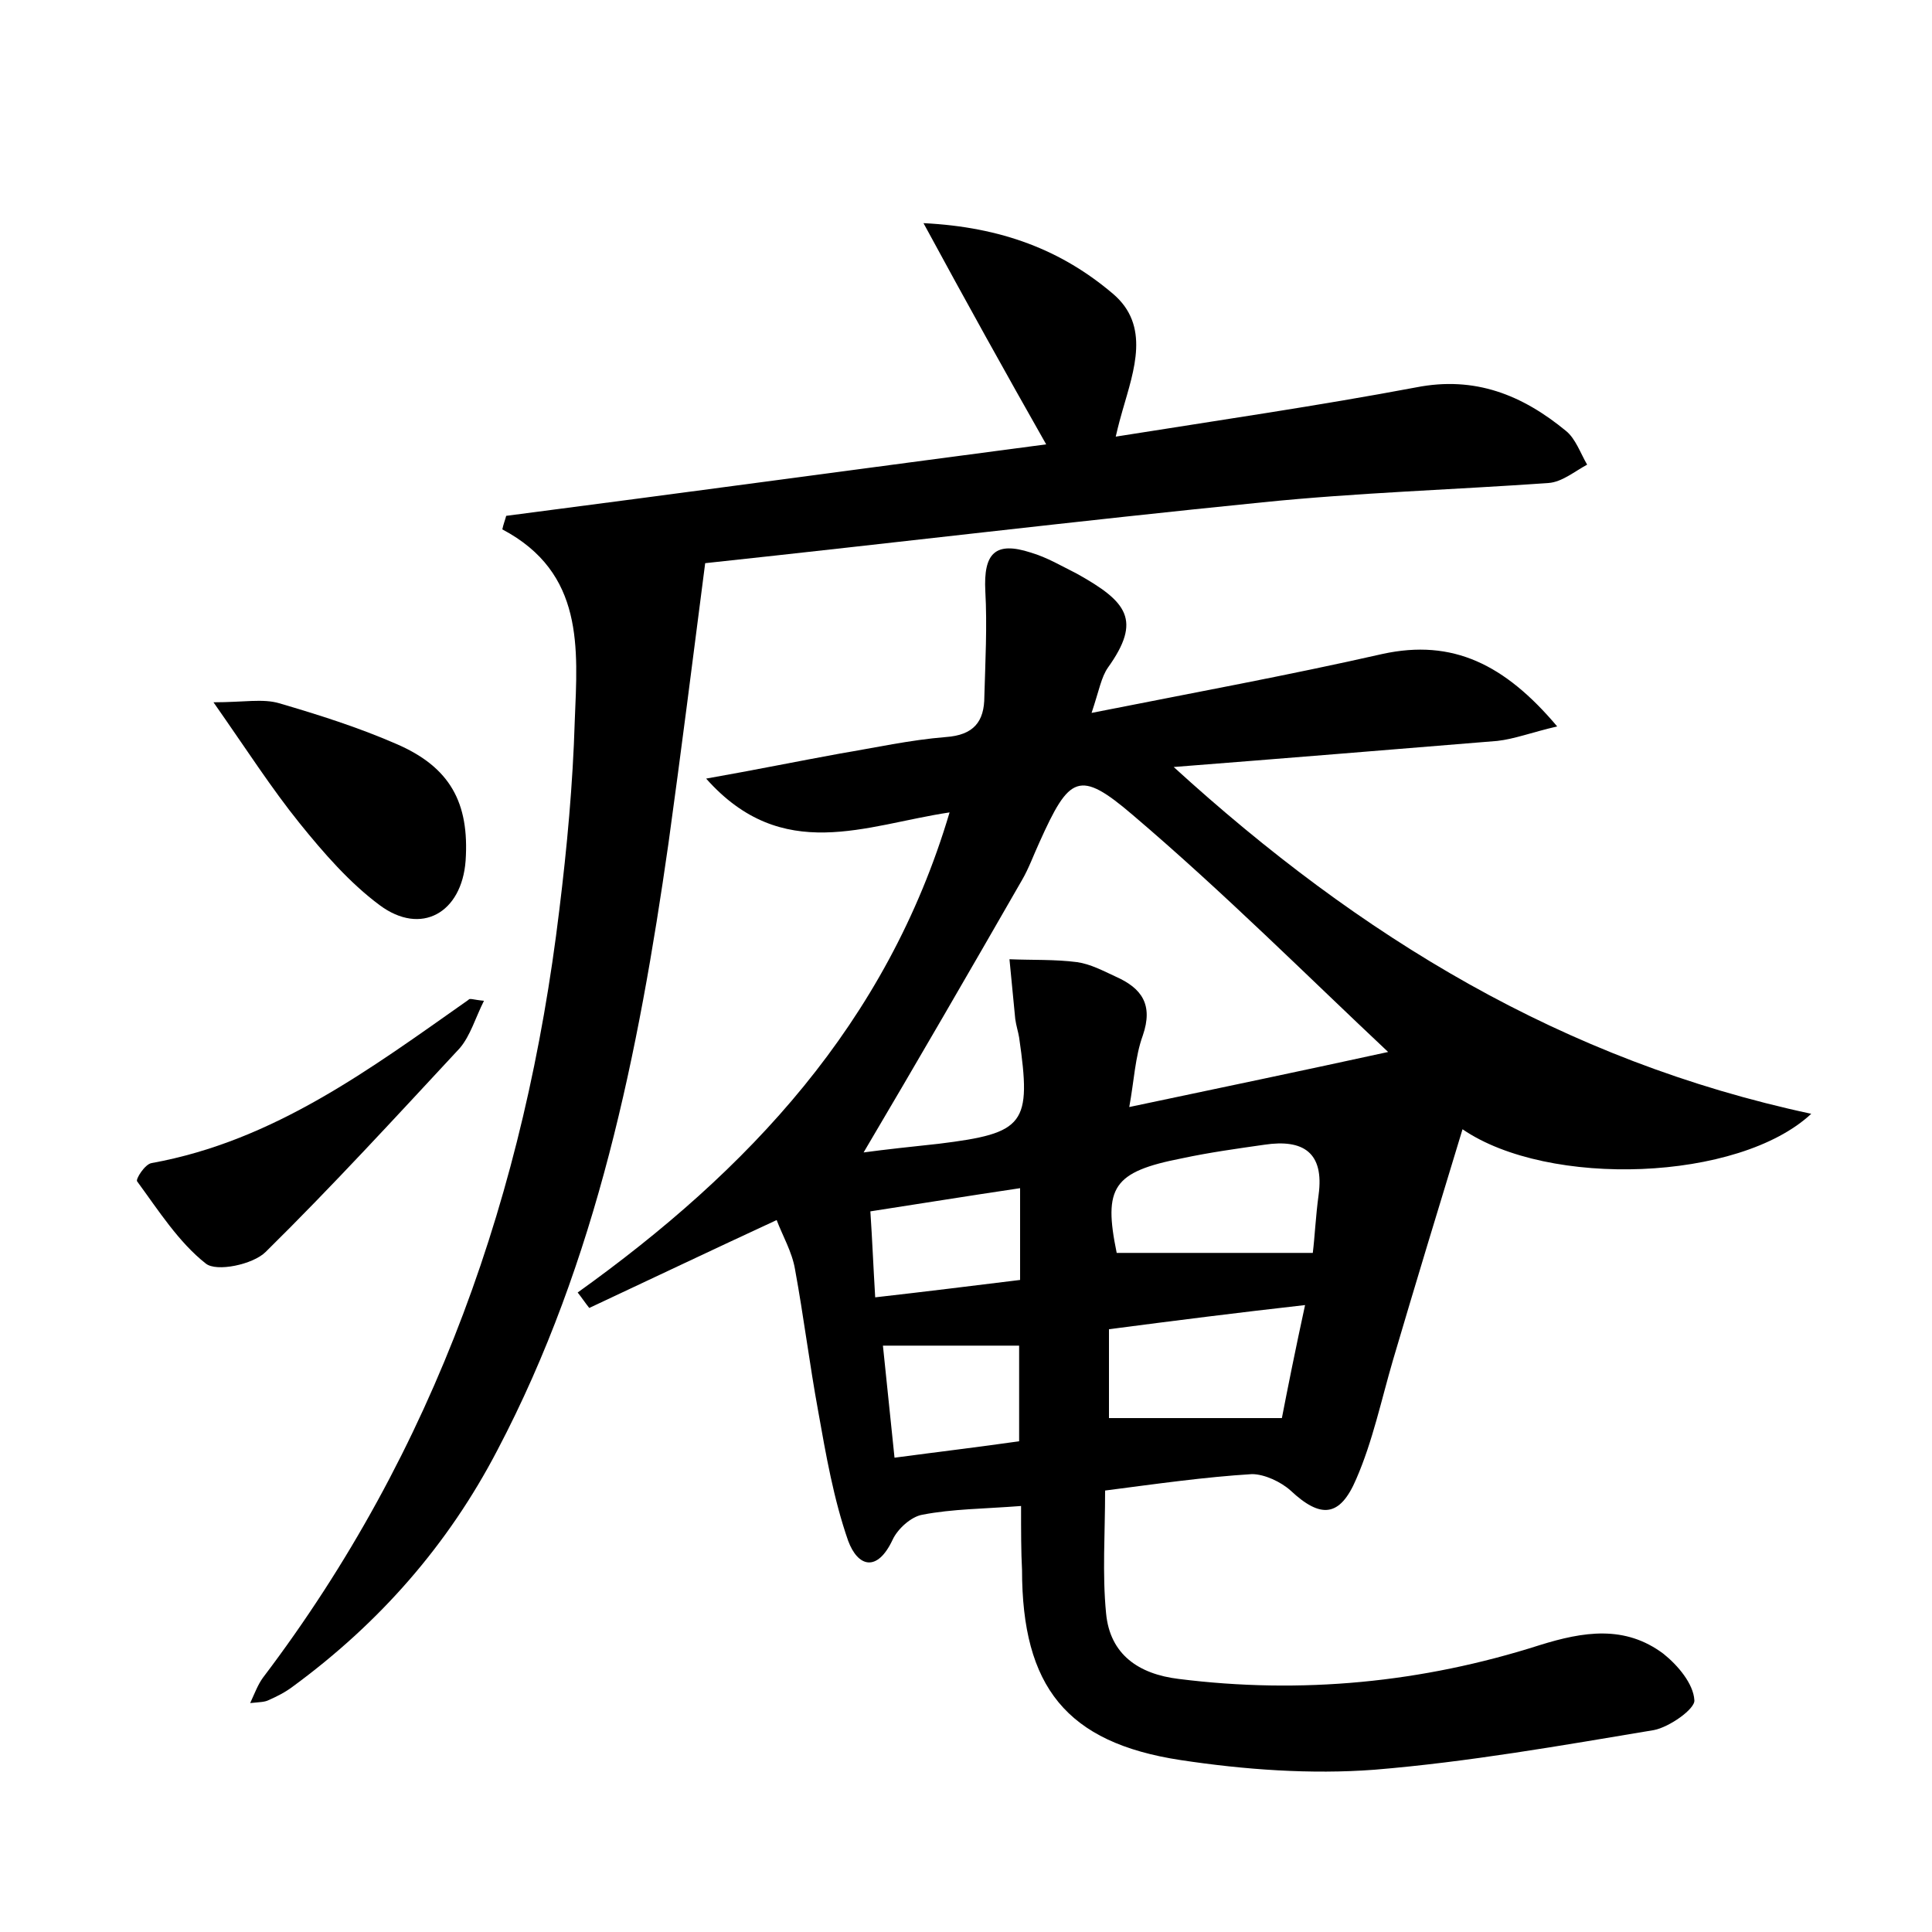 <?xml version="1.0" encoding="utf-8"?>
<!-- Generator: Adobe Illustrator 22.0.0, SVG Export Plug-In . SVG Version: 6.00 Build 0)  -->
<svg version="1.1" id="图层_1" xmlns="http://www.w3.org/2000/svg" xmlns:xlink="http://www.w3.org/1999/xlink" x="0px" y="0px"
	 viewBox="0 0 200 200" style="enable-background:new 0 0 200 200;" xml:space="preserve">
<style type="text/css">
	.st0{fill:#FFFFFF;}
</style>
<g>
	
	<path d="M105.7,155.9c-3.9,0.3-7.1,0.3-10.2,0.9c-1.2,0.2-2.6,1.5-3.1,2.6c-1.6,3.4-3.6,2.8-4.6,0.1c-1.5-4.3-2.3-8.9-3.1-13.4
		c-0.9-4.9-1.5-9.8-2.4-14.7c-0.3-1.8-1.3-3.5-1.9-5.1c-6.7,3.1-13,6.1-19.4,9.1c-0.4-0.5-0.8-1.1-1.2-1.6
		c17.6-12.6,32-27.8,38.5-49.7c-8.7,1.3-17.3,5.4-25.2-3.5c5.1-0.9,9.5-1.8,13.9-2.6c3.6-0.6,7.2-1.4,10.9-1.7c2.9-0.2,4-1.6,4-4.2
		c0.1-3.6,0.3-7.3,0.1-10.9c-0.2-3.9,1-5.2,4.7-4c1.7,0.5,3.2,1.4,4.8,2.2c5.2,2.9,6.7,4.8,3.2,9.7c-0.7,1-0.9,2.3-1.7,4.7
		c10.6-2.1,20.4-3.9,30.1-6.1c7.3-1.6,12.7,1.1,18.1,7.5c-2.6,0.6-4.4,1.3-6.2,1.5c-11,0.9-22,1.8-33.5,2.7
		c19.3,17.6,40.3,30.4,66,35.9c-7.5,7-27.2,7.7-36.1,1.6c-2.5,8.2-4.9,16.1-7.2,23.9c-1.2,4.1-2.1,8.4-3.8,12.3
		c-1.7,4-3.7,4.1-6.8,1.2c-1-0.9-2.7-1.7-4-1.7c-4.9,0.3-9.8,1-15.2,1.7c0,4.5-0.3,8.6,0.1,12.7c0.4,4.3,3.4,6.3,7.5,6.8
		c12.7,1.6,25.2,0.4,37.4-3.5c4.5-1.4,8.8-2.1,12.8,0.9c1.5,1.2,3.1,3.1,3.2,4.8c0.1,0.9-2.6,2.8-4.2,3.1
		c-9.6,1.6-19.2,3.3-28.9,4.1c-6.6,0.5-13.5,0-20.1-1c-11.8-1.8-16.4-7.6-16.4-19.7C105.7,160.7,105.7,158.5,105.7,155.9z
		 M143.7,108.9c-8.2-7.7-17-16.5-26.4-24.5c-5.6-4.8-6.6-4.1-9.7,2.8c-0.6,1.3-1.1,2.7-1.8,3.9c-5.4,9.4-10.9,18.9-16.4,28.2
		c2.2-0.3,5-0.6,7.8-0.9c8.9-1.1,9.6-2,8.3-11c-0.1-0.6-0.3-1.2-0.4-1.9c-0.2-2.1-0.4-4.1-0.6-6.2c2.3,0.1,4.7,0,7,0.3
		c1.4,0.2,2.7,0.9,4,1.5c2.7,1.2,3.9,2.9,2.8,6.1c-0.8,2.2-0.9,4.7-1.4,7.4C126.4,112.6,135,110.8,143.7,108.9z M135.9,129.7
		c0.2-1.6,0.3-3.8,0.6-6c0.6-4.4-1.6-5.8-5.6-5.2c-2.8,0.4-5.7,0.8-8.5,1.4c-7.2,1.4-8.2,3-6.8,9.8
		C122.3,129.7,128.7,129.7,135.9,129.7z M114.8,137.6c0,3.4,0,6.4,0,9.2c5.9,0,11.6,0,17.9,0c0.6-3.1,1.4-7.1,2.4-11.7
		C128,135.9,121.7,136.7,114.8,137.6z M91.4,139.3c0.4,4,0.8,7.6,1.2,11.6c4.5-0.6,8.7-1.1,12.9-1.7c0-3.5,0-6.6,0-9.9
		C100.8,139.3,96.4,139.3,91.4,139.3z M105.6,123c-5.4,0.8-10.3,1.6-15.5,2.4c0.2,3,0.3,5.6,0.5,8.9c5.3-0.6,10.1-1.2,15-1.8
		C105.6,129.3,105.6,126.5,105.6,123z"/>
	<path d="M95.6,23.1c8.1,0.4,14.3,2.8,19.6,7.3c3.9,3.3,2.2,7.9,1,12.1c-0.2,0.7-0.4,1.4-0.7,2.7c10.7-1.7,21-3.2,31.1-5.1
		c6.1-1.2,11,0.8,15.5,4.5c1,0.8,1.5,2.3,2.2,3.5c-1.3,0.7-2.6,1.8-4,1.9c-9.9,0.7-19.8,1-29.6,2c-19,1.9-38.1,4.2-57.7,6.3
		c-1.3,10.1-2.5,19.6-3.8,29c-3.1,21.7-7.4,43.2-17.7,62.8c-5.1,9.8-12.2,17.9-21.2,24.5c-0.8,0.6-1.6,1-2.5,1.4
		c-0.4,0.2-0.9,0.2-1.9,0.3c0.5-1.1,0.8-1.9,1.3-2.6c17.9-23.6,27.2-50.4,30.7-79.5c0.8-6.5,1.4-13,1.6-19.6
		c0.3-7.5,1-15.3-7.5-19.8c0.1-0.5,0.3-1,0.4-1.4c18.5-2.4,36.9-4.9,55.9-7.4C104.1,38.6,100.1,31.4,95.6,23.1z"/>
	<path d="M50.1,103.6c-0.9,1.8-1.4,3.6-2.5,4.9c-6.6,7.1-13.2,14.3-20.1,21.1c-1.3,1.3-5.1,2.1-6.2,1.2c-2.8-2.2-4.9-5.5-7.1-8.5
		c-0.2-0.2,0.8-1.8,1.5-1.9c12.7-2.3,22.7-9.8,32.8-16.9C48.6,103.3,49,103.5,50.1,103.6z"/>
	<path d="M22.1,72.7c3.2,0,5.1-0.4,6.8,0.1c4.1,1.2,8.2,2.5,12.1,4.2c5.6,2.4,7.6,6.1,7.2,12.1c-0.4,5.4-4.6,7.8-8.9,4.6
		c-3.1-2.3-5.8-5.4-8.3-8.5C28.1,81.6,25.6,77.7,22.1,72.7z"/>
	
	
	
	
	
</g>
</svg>
